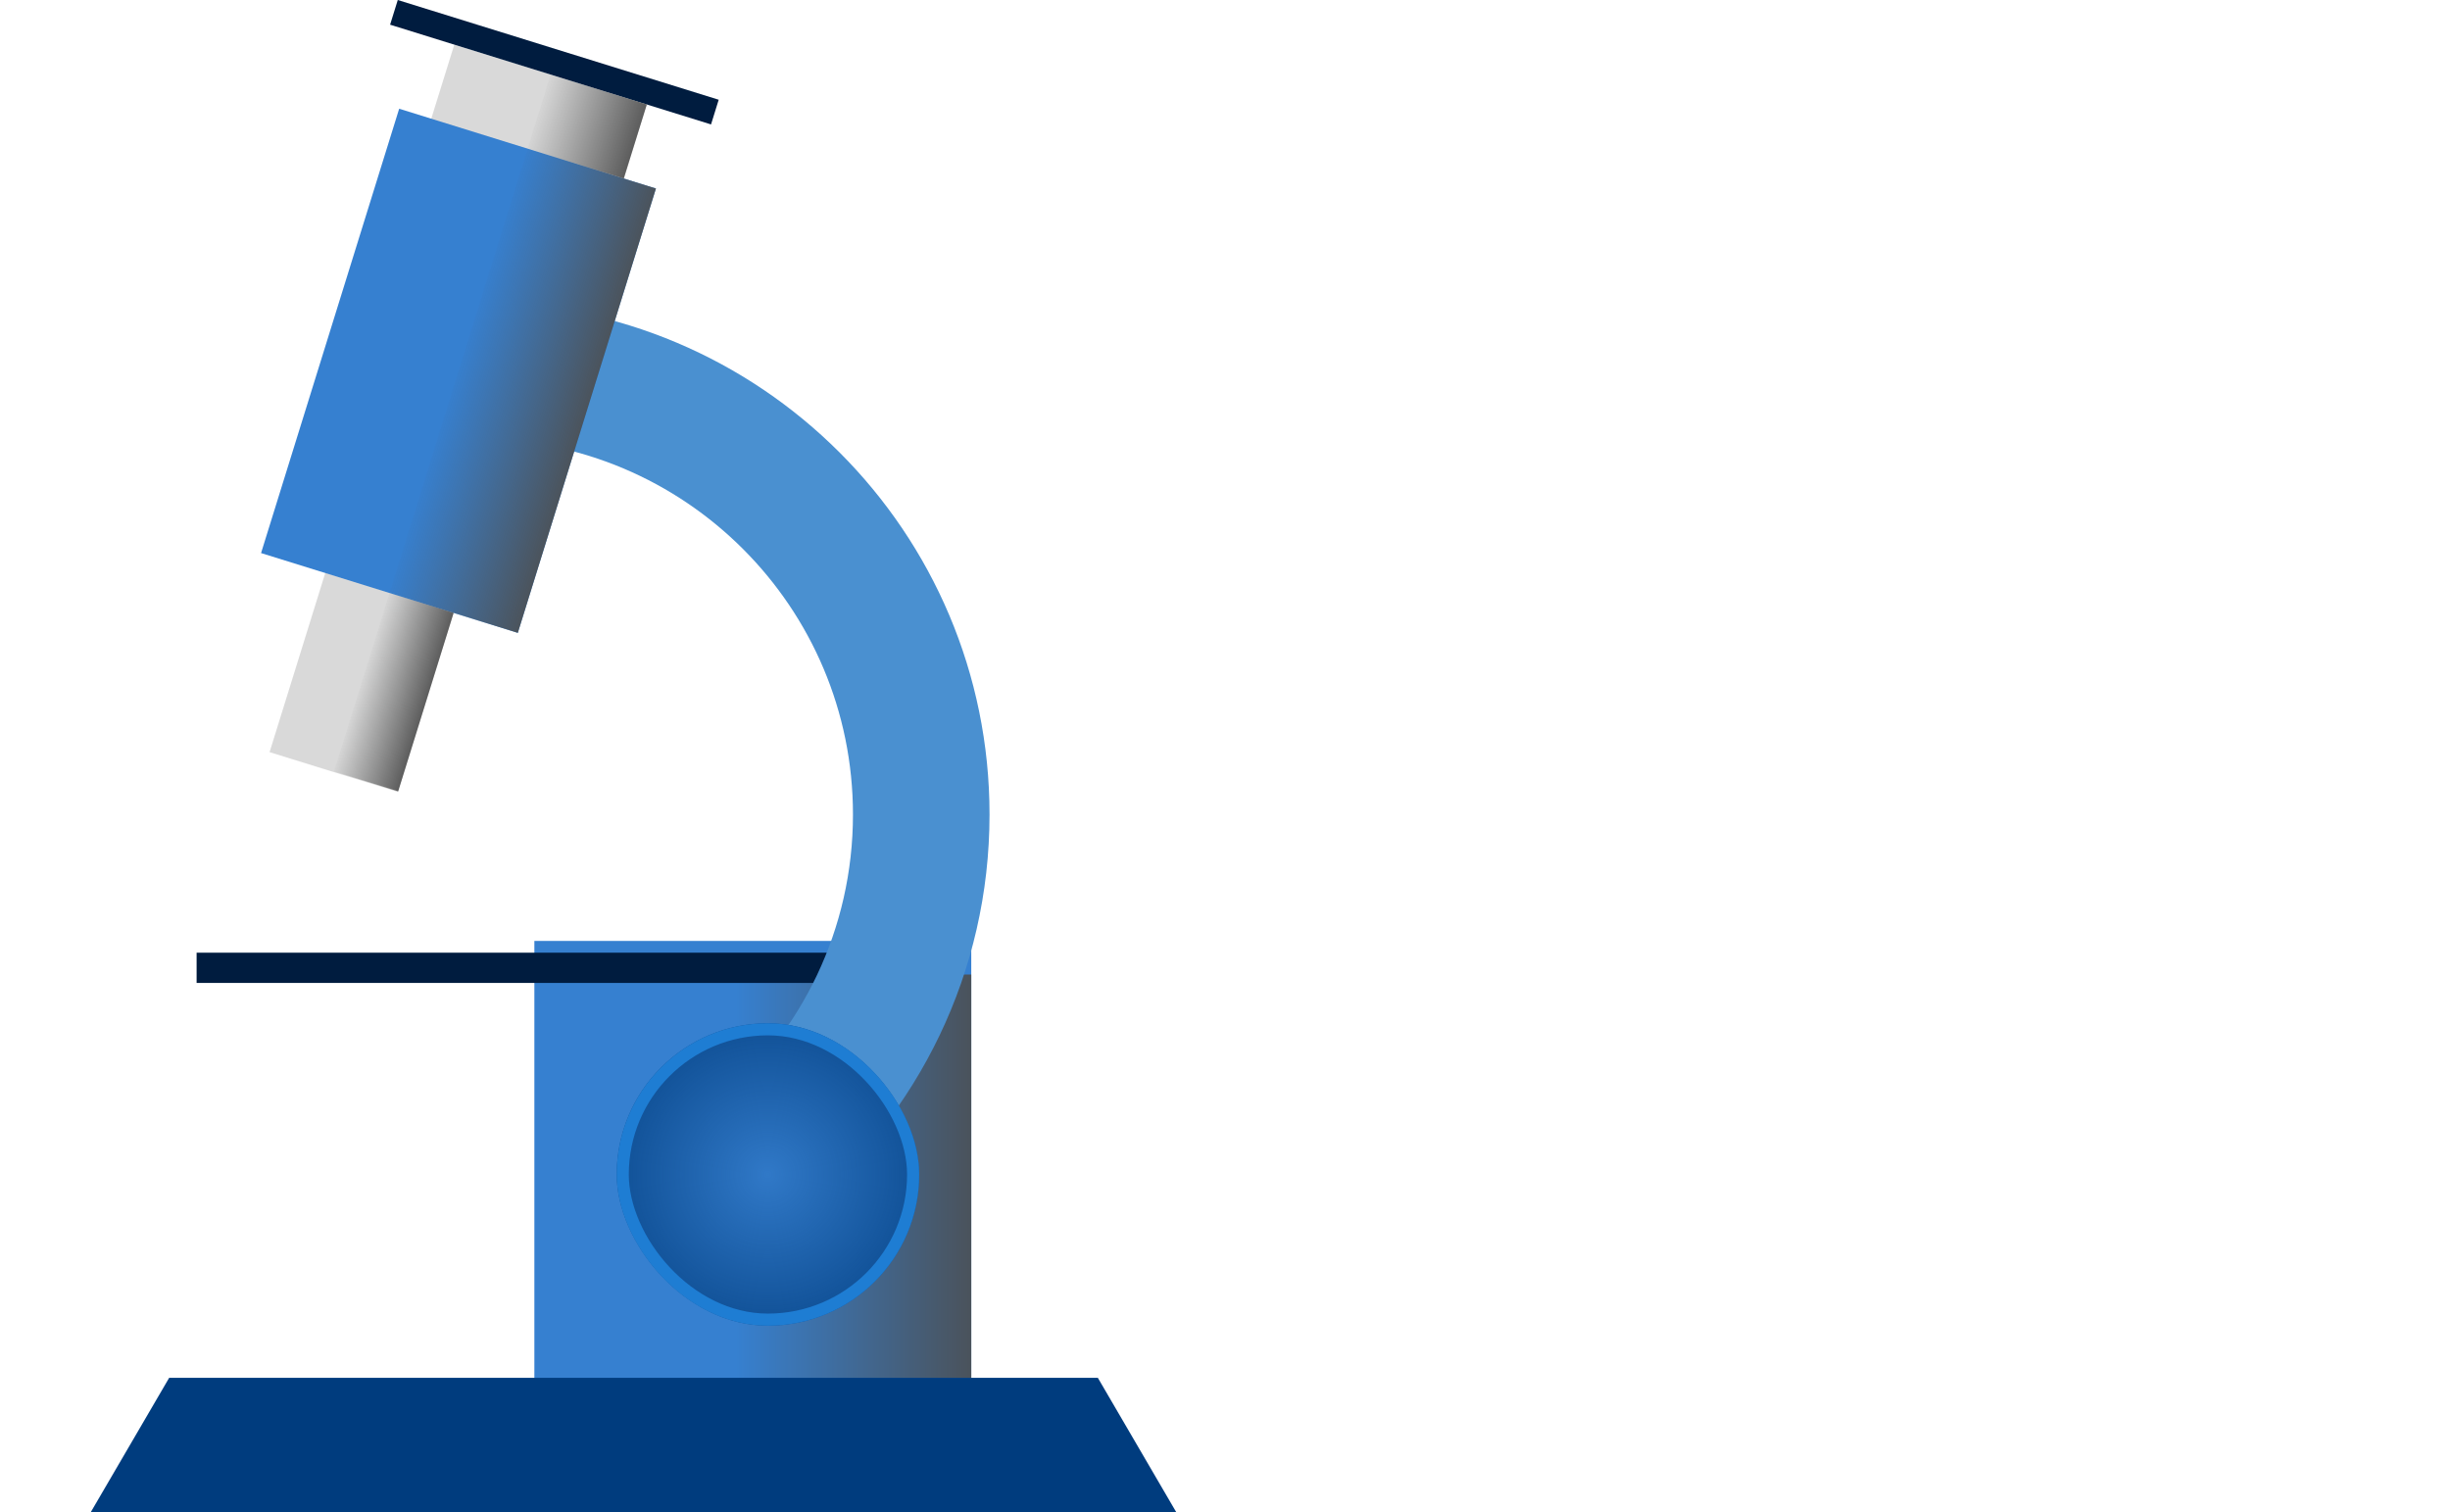 <svg width="81" height="50" viewBox="0 0 81 50" fill="none" xmlns="http://www.w3.org/2000/svg">
<g clip-path="url(#clip0_259_16982)">
<rect x="15.019" y="1.476" width="6.667" height="4.274" transform="rotate(17.265 15.019 1.476)" fill="#D9D9D9"/>
<rect x="11.768" y="15.681" width="4.444" height="9.621" transform="rotate(17.265 11.768 15.681)" fill="#D9D9D9"/>
<rect x="17.667" y="31.111" width="14.444" height="17.778" fill="#3680D0"/>
<rect x="24.333" y="32.222" width="7.778" height="13.333" fill="url(#paint0_linear_259_16982)"/>
<g filter="url(#filter0_d_259_16982)">
<rect x="6" y="31" width="25" height="1" fill="#001C3F"/>
</g>
<path d="M5.593 45.556H36.296L38.889 50H3L5.593 45.556Z" fill="#003C7E"/>
<path fill-rule="evenodd" clip-rule="evenodd" d="M26.625 39.937C30.347 36.831 32.715 32.157 32.715 26.931C32.715 17.58 25.135 10 15.784 10C15.296 10 14.812 10.021 14.334 10.061V14.598C14.809 14.543 15.294 14.515 15.784 14.515C22.642 14.515 28.2 20.073 28.2 26.931C28.2 30.728 26.496 34.127 23.81 36.404L26.625 39.937Z" fill="#4A90D0"/>
<g filter="url(#filter1_d_259_16982)">
<rect x="19.889" y="33.333" width="10" height="10" rx="5" fill="#3680D0"/>
<rect x="19.889" y="33.333" width="10" height="10" rx="5" fill="url(#paint1_radial_259_16982)" fill-opacity="0.7"/>
<rect x="20.089" y="33.533" width="9.6" height="9.6" rx="4.8" stroke="#1E7DD3" stroke-width="0.4"/>
</g>
<rect x="13.197" y="3.595" width="8.889" height="15.385" transform="rotate(17.265 13.197 3.595)" fill="#3680D0"/>
<rect x="13.151" width="11.111" height="0.855" transform="rotate(17.265 13.151 0)" fill="#001C3F"/>
<rect x="17.442" y="4.914" width="4.444" height="15.385" transform="rotate(17.265 17.442 4.914)" fill="url(#paint2_linear_259_16982)"/>
<rect x="12.876" y="19.605" width="2.222" height="6.179" transform="rotate(17.265 12.876 19.605)" fill="url(#paint3_linear_259_16982)"/>
<rect x="18.202" y="2.465" width="3.333" height="2.564" transform="rotate(17.265 18.202 2.465)" fill="url(#paint4_linear_259_16982)"/>
</g>
<defs>
<filter id="filter0_d_259_16982" x="5.5" y="30.5" width="27" height="3" filterUnits="userSpaceOnUse" color-interpolation-filters="sRGB">
<feFlood flood-opacity="0" result="BackgroundImageFix"/>
<feColorMatrix in="SourceAlpha" type="matrix" values="0 0 0 0 0 0 0 0 0 0 0 0 0 0 0 0 0 0 127 0" result="hardAlpha"/>
<feOffset dx="0.5" dy="0.5"/>
<feGaussianBlur stdDeviation="0.5"/>
<feComposite in2="hardAlpha" operator="out"/>
<feColorMatrix type="matrix" values="0 0 0 0 0 0 0 0 0 0 0 0 0 0 0 0 0 0 0.1 0"/>
<feBlend mode="normal" in2="BackgroundImageFix" result="effect1_dropShadow_259_16982"/>
<feBlend mode="normal" in="SourceGraphic" in2="effect1_dropShadow_259_16982" result="shape"/>
</filter>
<filter id="filter1_d_259_16982" x="19.389" y="32.833" width="12" height="12" filterUnits="userSpaceOnUse" color-interpolation-filters="sRGB">
<feFlood flood-opacity="0" result="BackgroundImageFix"/>
<feColorMatrix in="SourceAlpha" type="matrix" values="0 0 0 0 0 0 0 0 0 0 0 0 0 0 0 0 0 0 127 0" result="hardAlpha"/>
<feOffset dx="0.5" dy="0.5"/>
<feGaussianBlur stdDeviation="0.5"/>
<feComposite in2="hardAlpha" operator="out"/>
<feColorMatrix type="matrix" values="0 0 0 0 0 0 0 0 0 0 0 0 0 0 0 0 0 0 0.1 0"/>
<feBlend mode="normal" in2="BackgroundImageFix" result="effect1_dropShadow_259_16982"/>
<feBlend mode="normal" in="SourceGraphic" in2="effect1_dropShadow_259_16982" result="shape"/>
</filter>
<linearGradient id="paint0_linear_259_16982" x1="24.333" y1="38.518" x2="33.083" y2="38.518" gradientUnits="userSpaceOnUse">
<stop stop-color="#3680D0"/>
<stop offset="1" stop-color="#4D4D4D"/>
</linearGradient>
<radialGradient id="paint1_radial_259_16982" cx="0" cy="0" r="1" gradientUnits="userSpaceOnUse" gradientTransform="translate(24.889 38.333) rotate(90) scale(5)">
<stop stop-color="#003C7E" stop-opacity="0.15"/>
<stop offset="1" stop-color="#003C7E"/>
</radialGradient>
<linearGradient id="paint2_linear_259_16982" x1="17.442" y1="12.178" x2="22.442" y2="12.178" gradientUnits="userSpaceOnUse">
<stop stop-color="#555656" stop-opacity="0.03"/>
<stop offset="1" stop-color="#4D4D4D"/>
</linearGradient>
<linearGradient id="paint3_linear_259_16982" x1="12.876" y1="22.523" x2="15.376" y2="22.523" gradientUnits="userSpaceOnUse">
<stop stop-color="#555656" stop-opacity="0.03"/>
<stop offset="1" stop-color="#4D4D4D"/>
</linearGradient>
<linearGradient id="paint4_linear_259_16982" x1="18.202" y1="3.676" x2="21.952" y2="3.676" gradientUnits="userSpaceOnUse">
<stop stop-color="#555656" stop-opacity="0.03"/>
<stop offset="1" stop-color="#4D4D4D"/>
</linearGradient>
<clipPath id="clip0_259_16982">
<rect width="80" height="50" fill="white" transform="translate(0.639)"/>
</clipPath>
</defs>
</svg>
